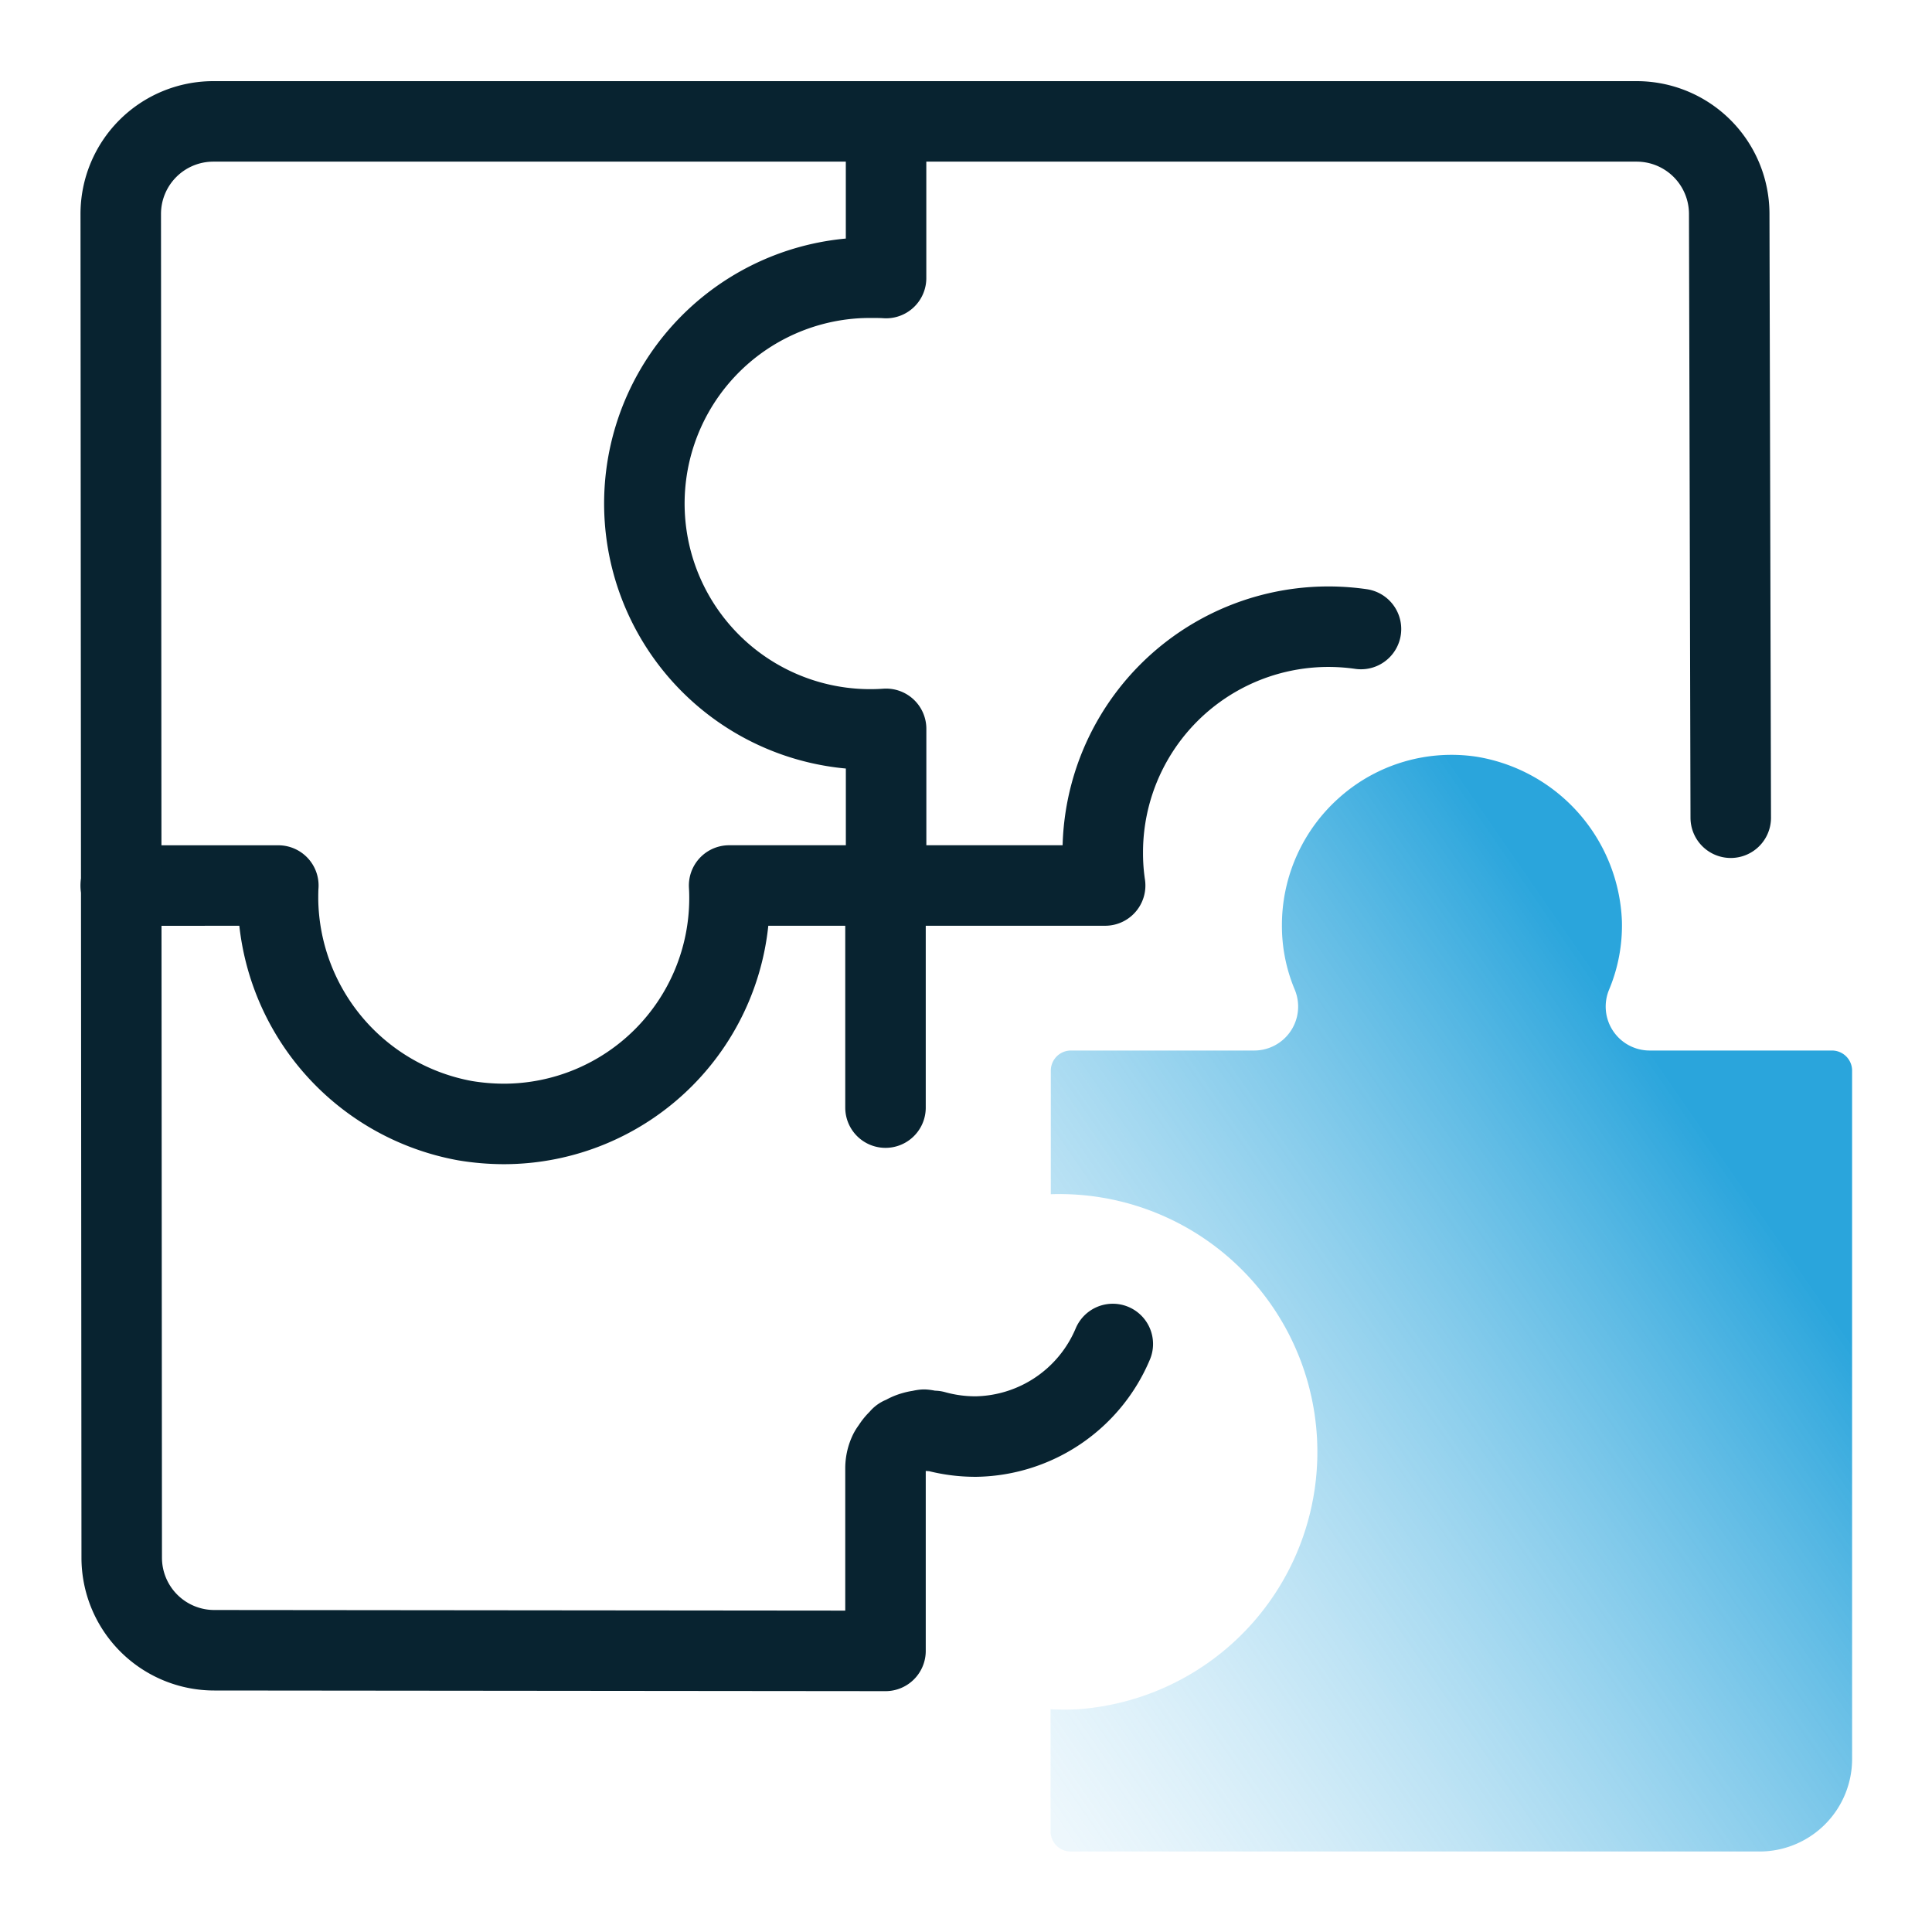 <svg id="vendor_integration_icon" xmlns="http://www.w3.org/2000/svg" xmlns:xlink="http://www.w3.org/1999/xlink" width="48" height="48" viewBox="0 0 48 48">
  <defs>
    <linearGradient id="linear-gradient" x1="0.768" y1="0.291" x2="0.028" y2="0.991" gradientUnits="objectBoundingBox">
      <stop offset="0" stop-color="#2aa5dc"/>
      <stop offset="1" stop-color="#d1ebf8" stop-opacity="0.4"/>
    </linearGradient>
  </defs>
  <g id="Group_96001" data-name="Group 96001">
    <g id="Group_96000" data-name="Group 96000">
      <rect id="Rectangle_31847" data-name="Rectangle 31847" width="48" height="48" opacity="0"/>
      <path id="Path_90317" data-name="Path 90317" d="M22,22H18.115c.006.1.009.2.009.307a5.61,5.61,0,0,1-5.6,5.617h-.01a5.93,5.93,0,0,1-.959-.081,5.661,5.661,0,0,1-4.648-5.486c0-.119,0-.238.008-.356H3" fill="none" stroke="#082330" stroke-linecap="round" stroke-linejoin="round" stroke-width="2"/>
      <path id="Path_90318" data-name="Path 90318" d="M22.015,22V18.108a5.611,5.611,0,0,1-.789-11.195c.143-.01.287-.014.432-.013.122,0,.238,0,.356.008V3.018" fill="none" stroke="#082330" stroke-linecap="round" stroke-linejoin="round" stroke-width="2"/>
      <path id="Path_90319" data-name="Path 90319" d="M43,20.316,42.962,5.31a2.3,2.3,0,0,0-2.3-2.294H5.3A2.3,2.3,0,0,0,3,5.318L3.024,38.7a2.3,2.3,0,0,0,2.3,2.3L22,41.016V36.474a.925.925,0,0,1,.094-.4.671.671,0,0,1,.067-.1.931.931,0,0,1,.181-.219c.015-.012.021-.032.037-.044s.059-.022.086-.039a.913.913,0,0,1,.234-.1.851.851,0,0,1,.158-.032.68.68,0,0,1,.1-.02.819.819,0,0,1,.155.031.835.835,0,0,1,.1,0,3.81,3.81,0,0,0,1.035.14,3.756,3.756,0,0,0,3.4-2.3" fill="none" stroke="#082330" stroke-linecap="round" stroke-linejoin="round" stroke-width="2"/>
      <path id="Path_90320" data-name="Path 90320" d="M22,27.518V22h5.457a5.382,5.382,0,0,1-.059-.812,5.607,5.607,0,0,1,5.6-5.618,5.7,5.7,0,0,1,.815.058" fill="none" stroke="#082330" stroke-linecap="round" stroke-linejoin="round" stroke-width="2"/>
      <path id="Path_90321" data-name="Path 90321" d="M40.985,26.1a1.092,1.092,0,0,1-1.007-1.514,4.129,4.129,0,0,0,.318-1.7A4.31,4.31,0,0,0,36.683,18.8a4.188,4.188,0,0,0-3.376.988,4.233,4.233,0,0,0-1.458,3.2,4.091,4.091,0,0,0,.319,1.6A1.092,1.092,0,0,1,31.161,26.1H26.607a.5.5,0,0,0-.5.5v3.07a6.408,6.408,0,0,1,.7,12.794c-.1.006-.2.009-.3.01-.142,0-.272,0-.406-.009V45.5a.5.5,0,0,0,.5.5H43.715a2.3,2.3,0,0,0,2.3-2.3V26.6a.5.5,0,0,0-.5-.5Z" fill="url(#linear-gradient)"/>
    </g>
  </g>
</svg>
